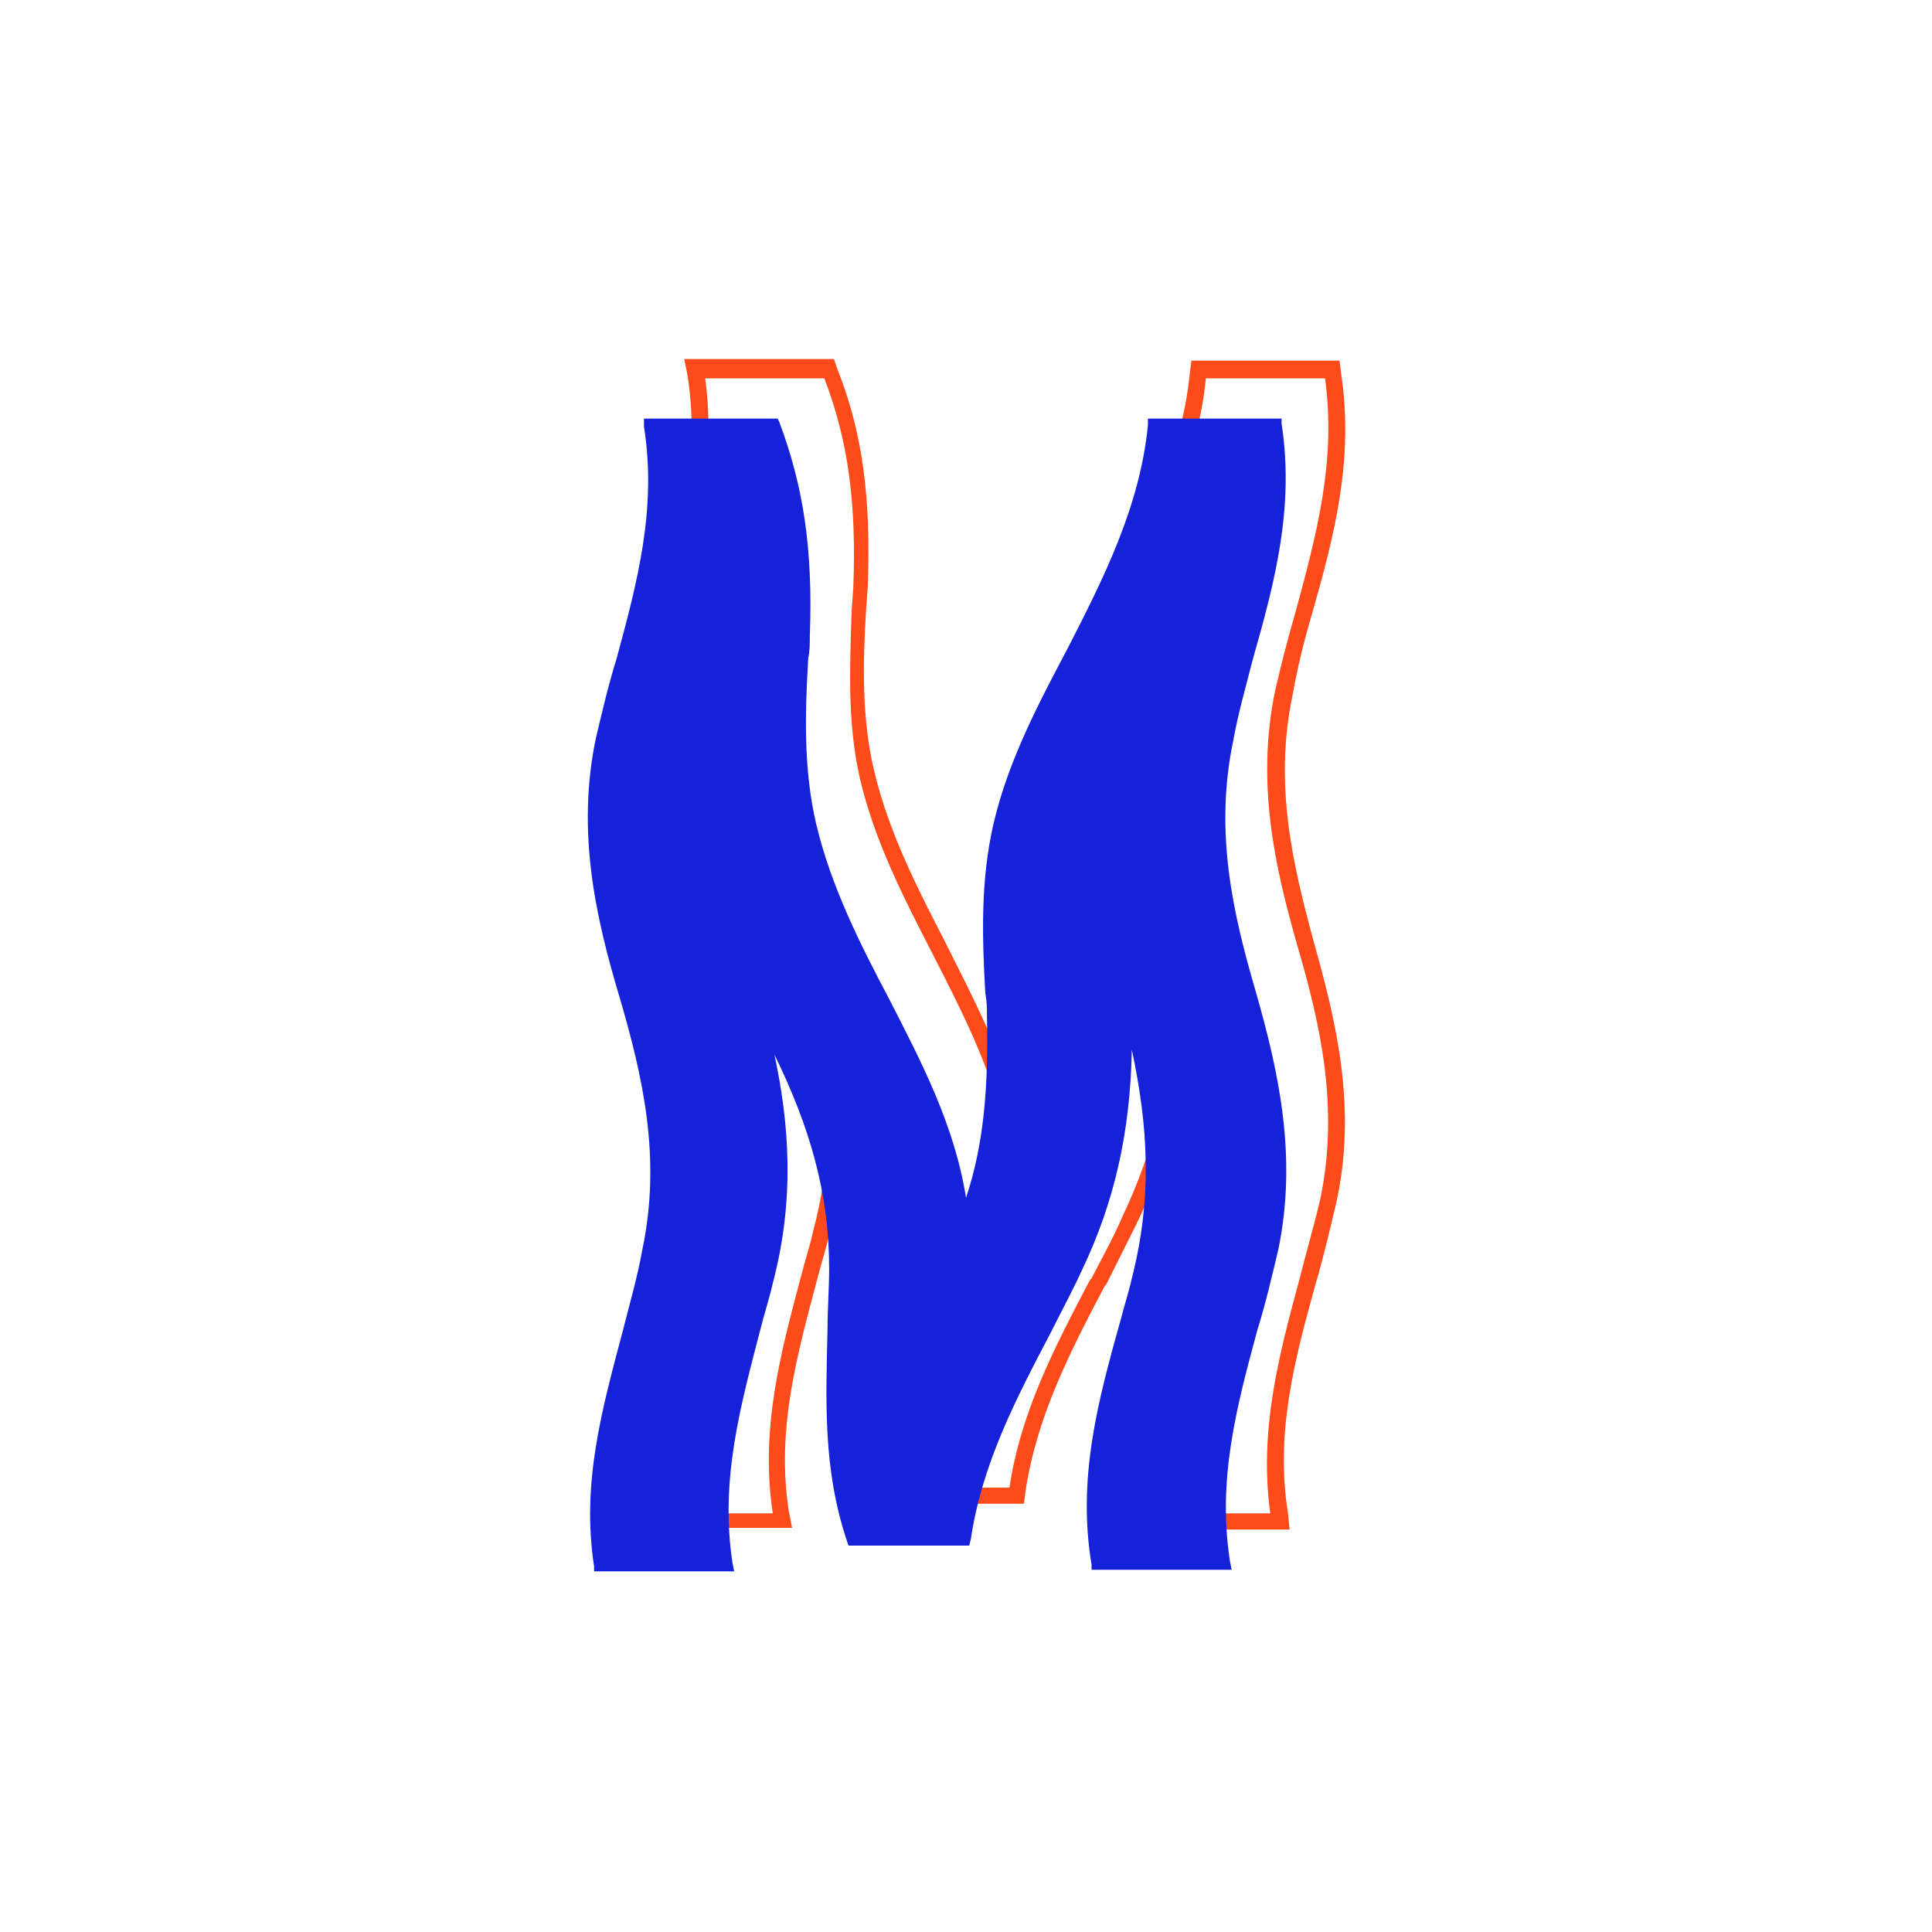 <?xml version="1.0" encoding="utf-8"?>
<!-- Generator: Adobe Illustrator 26.0.1, SVG Export Plug-In . SVG Version: 6.00 Build 0)  -->
<svg version="1.1" id="Layer_1" xmlns="http://www.w3.org/2000/svg" xmlns:xlink="http://www.w3.org/1999/xlink" x="0px" y="0px"
	 viewBox="0 0 120 120" style="enable-background:new 0 0 120 120;" xml:space="preserve">
<style type="text/css">
	.st0{fill:#FFFFFF;}
	.st1{fill:#FF4B1A;}
	.st2{filter:url(#Adobe_OpacityMaskFilter);}
	.st3{filter:url(#Adobe_OpacityMaskFilter_00000109013057599066303230000000949741585956575653_);}
	.st4{mask:url(#SVGID_1_);}
	.st5{fill:#1522DA;}
</style>
<path class="st0" d="M60,0C26.9,0,0,26.9,0,60s26.9,60,60,60s60-26.9,60-60S93.1,0,60,0z"/>
<g>
	<g>
		<path class="st1" d="M80.1,95h-9.8l-0.1-0.8c-0.8-5.5,0.5-10.3,1.9-15.4c0.2-0.8,0.5-1.7,0.7-2.6c0.9-3.3,1.1-6.4,0.7-9.9
			c-0.4,3.5-1.4,6.6-2.9,9.7c-0.7,1.4-1.4,2.8-1.9,3.8l-0.1,0.1c-2.2,4.2-4.2,8.1-4.9,12.7l-0.1,0.8h-8.3l-0.2-0.6
			c-1.5-4.5-1.3-8.8-1.2-13.3l0-0.7c0-1,0.1-2,0.1-3.1c0-3.1-0.5-6-1.7-9.3c0.4,3.6,0.1,6.9-0.8,10.3c-0.2,0.9-0.5,1.8-0.7,2.6
			c-1.3,4.9-2.6,9.5-1.8,14.6l0.2,1h-9.8l-0.1-0.8c-0.8-5.3,0.4-10,1.8-14.9l0.1-0.3c0.4-1.5,0.8-3.1,1.2-4.7
			c1.2-5.5,0-10.6-1.3-15.4c-1.4-4.9-2.7-10.3-1.4-16.2c0.4-1.7,0.8-3.4,1.3-5.1c1.3-4.7,2.5-9.2,1.7-14.2l-0.2-1h9.3l0.2,0.6
			c1.6,4,2.1,8.1,1.9,13.5l-0.1,1.4c-0.2,3.2-0.3,6.8,0.5,10.1c0.9,3.8,2.7,7.3,4.4,10.6c1.7,3.4,3.5,6.8,4.5,10.6
			c0.6-2.7,0.8-5.6,0.7-9.2l-0.1-1.3c-0.2-3.5-0.3-7.1,0.5-10.7c0.9-4,2.8-7.5,4.6-11l0.5,0.1l-0.4-0.2c2.2-4.2,4.4-8.6,4.9-13.6
			l0.1-0.8h9.2l0.1,0.8c0.8,5.3-0.4,10-1.8,14.9c-0.5,1.7-0.9,3.3-1.2,5c-1.2,5.6,0,10.6,1.3,15.4c1.4,5,2.7,10.3,1.4,16.2
			c-0.4,1.7-0.8,3.4-1.3,5.1C80.4,84.5,79.2,89,80,94L80.1,95z M71.2,94h7.7c-0.7-5.1,0.5-9.7,1.8-14.5c0.4-1.6,0.9-3.3,1.3-5
			c1.2-5.7,0-10.9-1.4-15.7c-1.4-4.9-2.6-10.1-1.4-15.9c0.4-1.7,0.8-3.3,1.3-5c1.3-4.8,2.5-9.3,1.8-14.4h-7.4
			c-0.5,5.1-2.8,9.6-5,13.9l-0.1,0.1c-1.8,3.4-3.6,6.9-4.5,10.8c-0.8,3.4-0.7,6.9-0.5,10.3l0.1,1.4c0.2,4.6-0.2,8.2-1.3,11.5l-0.6,2
			l-0.3-2c-0.8-4.5-2.8-8.4-4.8-12.3c-1.8-3.5-3.6-7-4.5-10.9c-0.8-3.5-0.6-7.2-0.5-10.4l0.1-1.4c0.2-5.2-0.3-9.1-1.8-13h-7.4
			c0.7,5.1-0.5,9.7-1.8,14.5c-0.5,1.7-0.9,3.3-1.3,5c-1.2,5.7,0,10.9,1.4,15.7c1.4,4.9,2.6,10.1,1.4,15.8c-0.4,1.6-0.8,3.2-1.2,4.8
			L42,79.6c-1.3,4.8-2.5,9.3-1.8,14.4H48c-0.8-5.3,0.5-10,1.8-14.9c0.2-0.8,0.5-1.7,0.7-2.6c1.2-4.5,1.2-8.9,0.1-14l-0.9-4.3l1.9,4
			c2.4,5.1,3.4,9.2,3.4,13.5c0,1,0,2.1-0.1,3.1l0,0.6c-0.1,4.5-0.2,8.7,1.1,13h6.7c0.7-4.7,2.8-8.7,5-12.9l0.1-0.1
			c0.5-1,1.3-2.4,1.9-3.8c2-4.2,3-8.3,3-13.5l0.1-4.1l0.9,4c1.2,5.3,1.2,9.7,0,14.4c-0.2,0.9-0.5,1.8-0.7,2.6
			C71.7,84.1,70.5,88.8,71.2,94z"/>
	</g>
	<defs>
		<filter id="Adobe_OpacityMaskFilter" filterUnits="userSpaceOnUse" x="36.5" y="26" width="43.4" height="71.5">
			<feFlood  style="flood-color:white;flood-opacity:1" result="back"/>
			<feBlend  in="SourceGraphic" in2="back" mode="normal"/>
		</filter>
	</defs>
	<mask maskUnits="userSpaceOnUse" x="36.5" y="26" width="43.4" height="71.5" id="SVGID_1_">
		<g class="st2">
			<defs>
				
					<filter id="Adobe_OpacityMaskFilter_00000154402707989749139420000000837667292264293510_" filterUnits="userSpaceOnUse" x="55.2" y="61.9" width="6.9" height="34">
					<feFlood  style="flood-color:white;flood-opacity:1" result="back"/>
					<feBlend  in="SourceGraphic" in2="back" mode="normal"/>
				</filter>
			</defs>
			<mask maskUnits="userSpaceOnUse" x="55.2" y="61.9" width="6.9" height="34" id="SVGID_1_">
				<g style="filter:url(#Adobe_OpacityMaskFilter_00000154402707989749139420000000837667292264293510_);">
				</g>
			</mask>
			<path class="st4" d="M60.2,96c1.8-12.3-0.1-21.6-0.1-21.6c-0.8-4.5-2.8-8.5-4.8-12.4h1.1c2,3.9,4.1,7.9,4.8,12.4
				c0,0,1.9,9.3,0.1,21.6H60.2z"/>
		</g>
	</mask>
	<path class="st5" d="M60.2,96h-7.5l-0.1-0.3c-1.5-4.5-1.3-8.7-1.2-13.2c0-1.2,0.1-2.5,0.1-3.7c0-4.7-1.2-8.8-3.4-13.3
		c0.9,4.2,1.3,8.9-0.1,14.2c-0.2,0.9-0.5,1.8-0.7,2.6c-1.3,5-2.6,9.6-1.8,14.8l0.1,0.5h-8.7l0-0.3c-0.8-5.2,0.5-9.8,1.8-14.7
		c0.4-1.6,0.9-3.3,1.2-5c1.2-5.7,0-10.8-1.4-15.6C37,57,35.8,51.7,37,45.9c0.4-1.7,0.8-3.4,1.3-5c1.3-4.8,2.5-9.3,1.7-14.4L40,26
		h8.3l0.1,0.2c1.5,4,2.1,7.9,1.9,13.3c0,0.5,0,0.9-0.1,1.4c-0.2,3.4-0.3,6.9,0.5,10.3c0.9,3.8,2.7,7.4,4.5,10.8
		c2,3.9,4.1,7.9,4.8,12.4c1.1-3.3,1.4-6.8,1.3-11.3c0-0.5,0-0.9-0.1-1.4c-0.2-3.5-0.3-7,0.5-10.5c0.9-3.9,2.8-7.5,4.6-10.9
		c2.2-4.3,4.5-8.8,5-13.9l0-0.4h8.3l0,0.3c0.8,5.2-0.4,9.8-1.8,14.7c-0.4,1.6-0.9,3.3-1.2,5c-1.2,5.7,0,10.8,1.4,15.6
		c1.4,4.9,2.6,10.2,1.4,16c-0.4,1.7-0.8,3.4-1.3,5c-1.3,4.8-2.5,9.3-1.7,14.4l0.1,0.5h-8.7l0-0.3C66.9,91.8,68.2,87,69.6,82
		c0.2-0.8,0.5-1.7,0.7-2.6c1.3-5.1,1-9.5,0-14.2c-0.1,5.2-1.1,9.5-3.1,13.7c-0.6,1.3-1.3,2.6-1.9,3.8c-2.2,4.2-4.3,8.2-5,12.9
		L60.2,96"/>
</g>
</svg>

